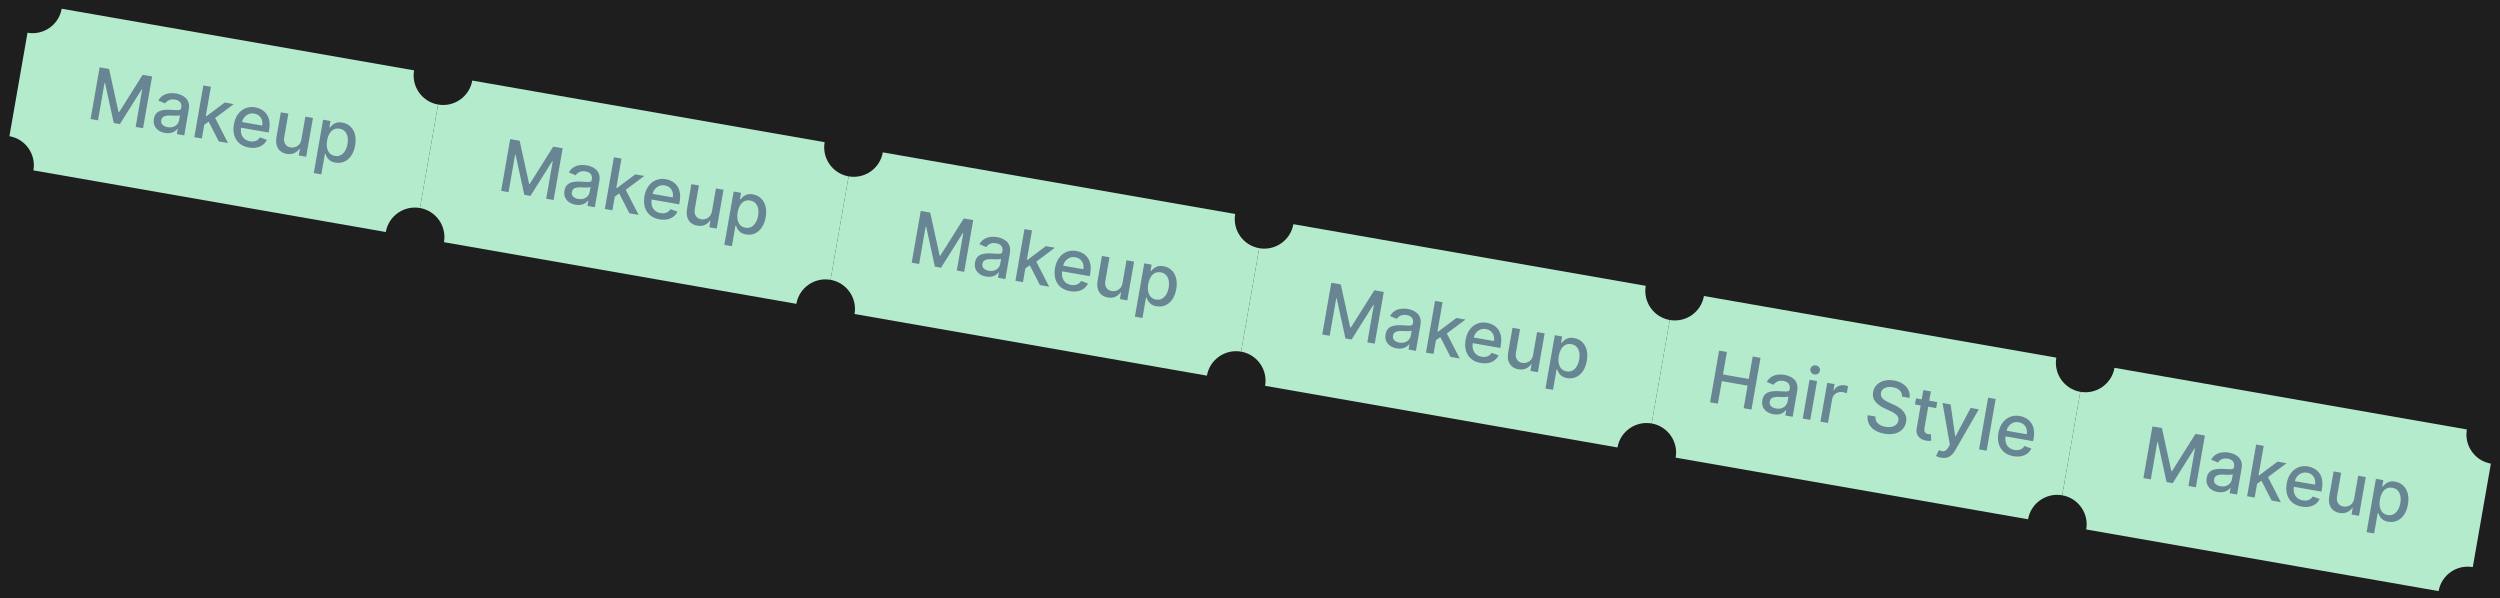 <svg width="518" height="124" viewBox="0 0 518 124" fill="none" xmlns="http://www.w3.org/2000/svg">
<rect width="518" height="124" fill="#1E1E1E"/>
<path fill-rule="evenodd" clip-rule="evenodd" d="M353.057 61.332C352.475 64.662 349.303 66.889 345.974 66.306L345.974 66.306L342.224 87.741C345.554 88.323 347.78 91.494 347.198 94.824L420.21 107.596C420.792 104.266 423.963 102.039 427.292 102.622L431.042 81.187C427.713 80.604 425.486 77.433 426.068 74.104L353.057 61.332Z" fill="#B5EBCD"/>
<path d="M354.325 83.36L356.2 72.643L357.817 72.926L357.002 77.583L362.345 78.518L363.16 73.861L364.782 74.144L362.908 84.862L361.285 84.578L362.103 79.905L356.76 78.97L355.942 83.643L354.325 83.36ZM367.445 85.839C366.936 85.75 366.492 85.575 366.113 85.314C365.735 85.051 365.457 84.716 365.28 84.311C365.106 83.907 365.065 83.441 365.157 82.915C365.237 82.461 365.389 82.103 365.615 81.841C365.841 81.578 366.117 81.387 366.443 81.268C366.77 81.149 367.124 81.078 367.505 81.055C367.887 81.032 368.272 81.031 368.66 81.052C369.151 81.08 369.55 81.103 369.856 81.121C370.163 81.135 370.391 81.112 370.542 81.052C370.693 80.992 370.785 80.868 370.817 80.68L370.824 80.643C370.904 80.186 370.837 79.809 370.622 79.513C370.412 79.217 370.053 79.025 369.548 78.937C369.021 78.844 368.585 78.889 368.241 79.069C367.9 79.247 367.648 79.467 367.483 79.73L366.072 79.138C366.331 78.68 366.655 78.33 367.042 78.088C367.434 77.844 367.861 77.692 368.325 77.633C368.789 77.571 369.263 77.582 369.748 77.666C370.069 77.723 370.403 77.82 370.748 77.96C371.098 78.097 371.413 78.292 371.692 78.546C371.975 78.8 372.185 79.13 372.323 79.535C372.461 79.937 372.479 80.431 372.376 81.017L371.443 86.355L369.915 86.087L370.107 84.989L370.044 84.978C369.907 85.162 369.721 85.334 369.484 85.494C369.248 85.654 368.96 85.771 368.62 85.845C368.28 85.918 367.888 85.916 367.445 85.839ZM368.005 84.642C368.437 84.718 368.822 84.697 369.159 84.58C369.499 84.463 369.774 84.281 369.983 84.034C370.195 83.783 370.33 83.499 370.385 83.182L370.566 82.146C370.501 82.192 370.383 82.225 370.214 82.246C370.05 82.264 369.863 82.273 369.654 82.272C369.447 82.268 369.244 82.263 369.048 82.258C368.851 82.248 368.687 82.241 368.555 82.236C368.245 82.221 367.956 82.237 367.689 82.284C367.426 82.332 367.204 82.428 367.024 82.572C366.848 82.714 366.736 82.925 366.687 83.204C366.619 83.591 366.711 83.909 366.962 84.158C367.214 84.403 367.562 84.565 368.005 84.642ZM373.527 86.719L374.933 78.681L376.497 78.955L375.091 86.993L373.527 86.719ZM375.94 77.579C375.668 77.532 375.45 77.4 375.286 77.184C375.127 76.966 375.069 76.73 375.114 76.475C375.159 76.217 375.293 76.014 375.517 75.866C375.745 75.715 375.995 75.663 376.267 75.711C376.539 75.759 376.755 75.892 376.914 76.11C377.078 76.326 377.137 76.563 377.092 76.821C377.047 77.076 376.911 77.278 376.684 77.429C376.46 77.577 376.212 77.627 375.94 77.579ZM377.196 87.361L378.602 79.323L380.115 79.588L379.891 80.865L379.975 80.879C380.197 80.472 380.515 80.177 380.928 79.994C381.345 79.808 381.79 79.757 382.26 79.839C382.358 79.856 382.473 79.88 382.604 79.91C382.739 79.941 382.844 79.968 382.919 79.992L382.657 81.489C382.597 81.46 382.489 81.421 382.332 81.373C382.176 81.32 382.017 81.28 381.857 81.252C381.487 81.187 381.144 81.208 380.827 81.314C380.514 81.418 380.25 81.592 380.034 81.839C379.819 82.082 379.681 82.377 379.62 82.726L378.761 87.635L377.196 87.361ZM394.105 82.175C394.136 81.67 393.973 81.246 393.616 80.903C393.259 80.557 392.774 80.33 392.16 80.222C391.72 80.146 391.328 80.149 390.983 80.232C390.638 80.312 390.355 80.457 390.135 80.666C389.919 80.873 389.785 81.128 389.732 81.432C389.687 81.686 389.708 81.917 389.794 82.122C389.884 82.329 390.016 82.512 390.189 82.671C390.367 82.828 390.561 82.968 390.774 83.092C390.986 83.212 391.193 83.316 391.393 83.405L392.392 83.86C392.719 84.004 393.05 84.179 393.384 84.385C393.719 84.59 394.019 84.837 394.285 85.124C394.551 85.412 394.748 85.745 394.876 86.123C395.008 86.502 395.031 86.932 394.947 87.414C394.841 88.021 394.589 88.532 394.193 88.948C393.8 89.365 393.283 89.657 392.643 89.826C392.006 89.995 391.268 90.006 390.431 89.86C389.629 89.719 388.957 89.471 388.415 89.113C387.874 88.756 387.478 88.315 387.228 87.789C386.979 87.26 386.894 86.67 386.972 86.019L388.594 86.302C388.558 86.695 388.627 87.04 388.801 87.336C388.98 87.63 389.231 87.87 389.555 88.056C389.882 88.239 390.253 88.367 390.669 88.44C391.126 88.52 391.545 88.519 391.925 88.438C392.31 88.355 392.628 88.202 392.879 87.98C393.131 87.754 393.287 87.467 393.348 87.118C393.404 86.8 393.359 86.525 393.213 86.291C393.07 86.057 392.857 85.847 392.573 85.661C392.293 85.475 391.97 85.298 391.604 85.13L390.398 84.563C389.58 84.179 388.96 83.717 388.537 83.175C388.117 82.634 387.973 81.991 388.104 81.244C388.212 80.627 388.473 80.117 388.889 79.715C389.304 79.313 389.82 79.035 390.437 78.88C391.054 78.722 391.722 78.706 392.441 78.832C393.167 78.959 393.785 79.198 394.295 79.55C394.808 79.902 395.187 80.329 395.429 80.832C395.673 81.331 395.751 81.87 395.665 82.448L394.105 82.175ZM401.394 83.31L401.174 84.566L396.783 83.798L397.003 82.542L401.394 83.31ZM398.517 80.822L400.082 81.096L398.752 88.7C398.699 89.003 398.704 89.24 398.768 89.409C398.833 89.575 398.932 89.698 399.065 89.779C399.202 89.857 399.356 89.911 399.527 89.941C399.653 89.963 399.764 89.973 399.862 89.972C399.959 89.971 400.034 89.97 400.089 89.969L400.145 91.311C400.048 91.33 399.913 91.342 399.74 91.348C399.565 91.357 399.352 91.341 399.101 91.301C398.688 91.236 398.317 91.095 397.988 90.879C397.659 90.664 397.412 90.376 397.249 90.017C397.085 89.657 397.046 89.235 397.131 88.75L398.517 80.822ZM402.18 94.838C401.946 94.797 401.737 94.741 401.552 94.669C401.366 94.6 401.23 94.537 401.143 94.479L401.744 93.262C402.017 93.389 402.265 93.467 402.491 93.496C402.716 93.524 402.927 93.475 403.126 93.348C403.328 93.221 403.526 92.992 403.721 92.659L404.008 92.159L402.491 83.502L404.166 83.795L405.11 90.389L405.194 90.403L408.321 84.522L410.001 84.816L405.094 93.347C404.868 93.739 404.61 94.059 404.323 94.307C404.034 94.558 403.713 94.729 403.359 94.818C403.006 94.907 402.613 94.914 402.18 94.838ZM413.505 82.667L411.63 93.385L410.065 93.111L411.94 82.394L413.505 82.667ZM417.171 94.521C416.379 94.382 415.726 94.094 415.213 93.656C414.704 93.214 414.349 92.657 414.146 91.986C413.948 91.311 413.922 90.557 414.068 89.723C414.212 88.9 414.492 88.201 414.909 87.627C415.329 87.053 415.848 86.638 416.464 86.383C417.084 86.128 417.767 86.066 418.514 86.197C418.967 86.276 419.394 86.428 419.793 86.653C420.192 86.877 420.533 87.179 420.815 87.56C421.098 87.94 421.292 88.403 421.397 88.95C421.503 89.494 421.493 90.13 421.365 90.859L421.268 91.414L414.879 90.296L415.084 89.124L419.94 89.974C420.012 89.562 419.992 89.183 419.88 88.836C419.769 88.486 419.578 88.192 419.306 87.954C419.039 87.716 418.703 87.562 418.298 87.491C417.858 87.414 417.456 87.456 417.09 87.614C416.728 87.77 416.428 88.006 416.19 88.32C415.956 88.631 415.803 88.987 415.733 89.389L415.573 90.305C415.479 90.842 415.493 91.315 415.616 91.725C415.742 92.135 415.958 92.47 416.265 92.728C416.573 92.984 416.955 93.151 417.412 93.231C417.709 93.283 417.987 93.288 418.246 93.248C418.505 93.203 418.739 93.111 418.947 92.971C419.154 92.831 419.327 92.644 419.465 92.409L420.9 92.935C420.705 93.35 420.425 93.695 420.061 93.969C419.701 94.241 419.274 94.427 418.782 94.528C418.294 94.626 417.757 94.624 417.171 94.521Z" fill="#678593"/>
<path fill-rule="evenodd" clip-rule="evenodd" d="M438.125 76.213C437.543 79.542 434.371 81.769 431.042 81.187L427.293 102.622C430.622 103.204 432.849 106.375 432.267 109.705L505.278 122.476C505.86 119.147 509.031 116.92 512.36 117.502L512.361 117.502L516.11 96.068L516.11 96.068C512.781 95.485 510.554 92.314 511.136 88.985L438.125 76.213Z" fill="#B5EBCD"/>
<path d="M445.984 88.349L447.946 88.692L449.901 97.62L450.027 97.642L454.896 89.908L456.858 90.251L454.984 100.968L453.445 100.699L454.802 92.944L454.702 92.927L450.188 100.113L448.911 99.89L447.105 91.592L447.005 91.575L445.648 99.335L444.109 99.066L445.984 88.349ZM459.517 101.945C459.008 101.856 458.564 101.681 458.185 101.42C457.807 101.157 457.529 100.822 457.352 100.417C457.178 100.013 457.137 99.547 457.229 99.021C457.309 98.567 457.461 98.209 457.687 97.947C457.913 97.684 458.189 97.493 458.515 97.374C458.842 97.255 459.196 97.184 459.577 97.161C459.959 97.138 460.344 97.137 460.732 97.158C461.223 97.186 461.622 97.209 461.928 97.227C462.235 97.241 462.463 97.218 462.614 97.158C462.765 97.098 462.857 96.974 462.89 96.786L462.896 96.749C462.976 96.292 462.909 95.915 462.695 95.619C462.484 95.323 462.125 95.131 461.62 95.043C461.093 94.95 460.657 94.995 460.313 95.175C459.973 95.353 459.72 95.573 459.556 95.836L458.144 95.243C458.404 94.786 458.727 94.436 459.115 94.195C459.506 93.95 459.933 93.798 460.397 93.739C460.861 93.677 461.335 93.688 461.82 93.772C462.141 93.829 462.475 93.927 462.821 94.066C463.171 94.203 463.485 94.398 463.764 94.652C464.047 94.906 464.257 95.236 464.395 95.641C464.533 96.043 464.551 96.537 464.448 97.123L463.515 102.461L461.987 102.193L462.179 101.094L462.116 101.083C461.98 101.268 461.793 101.44 461.556 101.6C461.32 101.76 461.032 101.877 460.692 101.951C460.352 102.024 459.96 102.022 459.517 101.945ZM460.077 100.748C460.509 100.824 460.894 100.803 461.231 100.686C461.571 100.569 461.846 100.387 462.055 100.14C462.267 99.889 462.402 99.605 462.457 99.288L462.638 98.252C462.573 98.298 462.456 98.331 462.287 98.352C462.122 98.37 461.935 98.379 461.726 98.378C461.519 98.374 461.316 98.369 461.12 98.364C460.923 98.354 460.759 98.347 460.627 98.342C460.317 98.327 460.028 98.343 459.761 98.39C459.498 98.438 459.276 98.534 459.096 98.678C458.92 98.82 458.808 99.031 458.759 99.31C458.691 99.697 458.783 100.015 459.034 100.264C459.286 100.509 459.634 100.671 460.077 100.748ZM467.515 100.351L467.838 98.439L468.111 98.486L471.908 95.645L473.782 95.973L469.452 99.206L469.206 99.163L467.515 100.351ZM465.599 102.825L467.474 92.108L469.038 92.382L467.163 103.099L465.599 102.825ZM470.675 103.713L468.465 99.39L469.734 98.484L472.595 104.049L470.675 103.713ZM476.906 104.97C476.115 104.832 475.462 104.543 474.949 104.105C474.44 103.664 474.085 103.107 473.882 102.435C473.684 101.76 473.658 101.006 473.803 100.172C473.947 99.349 474.228 98.65 474.645 98.076C475.065 97.502 475.583 97.088 476.2 96.833C476.82 96.578 477.503 96.516 478.249 96.646C478.703 96.726 479.129 96.878 479.529 97.102C479.928 97.327 480.269 97.629 480.551 98.009C480.833 98.389 481.027 98.853 481.133 99.4C481.239 99.943 481.229 100.58 481.101 101.309L481.004 101.863L474.615 100.746L474.82 99.574L479.676 100.423C479.748 100.011 479.728 99.632 479.616 99.285C479.505 98.935 479.313 98.641 479.042 98.403C478.775 98.166 478.438 98.012 478.034 97.941C477.594 97.864 477.191 97.905 476.826 98.064C476.464 98.22 476.164 98.455 475.926 98.769C475.691 99.081 475.539 99.437 475.469 99.838L475.309 100.754C475.215 101.291 475.229 101.765 475.352 102.174C475.478 102.585 475.694 102.919 476.001 103.178C476.309 103.433 476.691 103.601 477.148 103.681C477.445 103.733 477.723 103.738 477.981 103.697C478.241 103.652 478.474 103.56 478.682 103.42C478.89 103.281 479.063 103.093 479.201 102.859L480.636 103.385C480.441 103.8 480.161 104.145 479.797 104.419C479.436 104.69 479.01 104.876 478.518 104.977C478.03 105.075 477.493 105.073 476.906 104.97ZM487.794 103.272L488.617 98.568L490.187 98.843L488.781 106.88L487.243 106.611L487.486 105.219L487.402 105.205C487.142 105.601 486.783 105.907 486.325 106.122C485.871 106.334 485.342 106.387 484.739 106.281C484.222 106.191 483.785 105.998 483.427 105.701C483.073 105.402 482.822 105.008 482.674 104.518C482.53 104.029 482.515 103.453 482.631 102.79L483.526 97.677L485.09 97.951L484.229 102.875C484.133 103.423 484.209 103.886 484.455 104.263C484.702 104.641 485.068 104.872 485.553 104.957C485.846 105.008 486.15 104.986 486.465 104.89C486.784 104.795 487.065 104.615 487.309 104.352C487.556 104.09 487.718 103.73 487.794 103.272ZM490.356 110.262L492.29 99.21L493.818 99.478L493.59 100.781L493.721 100.804C493.841 100.652 494.005 100.481 494.215 100.291C494.424 100.101 494.695 99.951 495.027 99.84C495.36 99.726 495.776 99.712 496.275 99.799C496.923 99.913 497.474 100.178 497.926 100.595C498.378 101.012 498.695 101.555 498.876 102.223C499.061 102.892 499.078 103.661 498.926 104.529C498.774 105.398 498.499 106.117 498.101 106.688C497.703 107.255 497.222 107.661 496.658 107.908C496.094 108.151 495.487 108.215 494.838 108.102C494.35 108.016 493.965 107.865 493.683 107.646C493.405 107.429 493.198 107.195 493.062 106.944C492.926 106.694 492.825 106.475 492.761 106.288L492.667 106.271L491.921 110.536L490.356 110.262ZM493.12 103.497C493.021 104.063 493.016 104.572 493.106 105.027C493.195 105.481 493.374 105.856 493.643 106.151C493.912 106.442 494.271 106.627 494.721 106.706C495.189 106.788 495.601 106.732 495.958 106.54C496.316 106.343 496.613 106.045 496.849 105.644C497.088 105.243 497.254 104.774 497.348 104.237C497.441 103.707 497.444 103.217 497.357 102.766C497.274 102.317 497.095 101.942 496.82 101.642C496.549 101.343 496.178 101.153 495.707 101.07C495.254 100.991 494.849 101.041 494.495 101.219C494.143 101.399 493.851 101.684 493.617 102.074C493.383 102.465 493.217 102.939 493.12 103.497Z" fill="#678593"/>
<path fill-rule="evenodd" clip-rule="evenodd" d="M267.988 46.451C267.406 49.781 264.235 52.008 260.905 51.425L257.156 72.86C260.485 73.442 262.712 76.613 262.13 79.943L335.141 92.715C335.724 89.385 338.895 87.158 342.224 87.741L345.974 66.306L345.974 66.306C342.644 65.724 340.417 62.553 341 59.223L267.988 46.451L267.988 46.451Z" fill="#B5EBCD"/>
<path d="M275.848 58.587L277.81 58.93L279.765 67.858L279.89 67.88L284.76 60.146L286.722 60.489L284.847 71.207L283.309 70.938L284.665 63.182L284.566 63.165L280.051 70.352L278.775 70.128L276.969 61.83L276.869 61.813L275.512 69.573L273.973 69.304L275.848 58.587ZM289.381 72.183C288.871 72.094 288.427 71.919 288.049 71.659C287.671 71.395 287.393 71.061 287.216 70.656C287.042 70.251 287.001 69.786 287.093 69.259C287.173 68.805 287.325 68.447 287.551 68.185C287.776 67.922 288.053 67.731 288.379 67.612C288.705 67.493 289.059 67.422 289.441 67.399C289.823 67.376 290.207 67.375 290.596 67.396C291.087 67.424 291.486 67.448 291.792 67.465C292.098 67.479 292.327 67.456 292.478 67.396C292.629 67.336 292.72 67.212 292.753 67.024L292.76 66.987C292.84 66.53 292.773 66.153 292.558 65.857C292.348 65.561 291.989 65.369 291.483 65.281C290.957 65.189 290.521 65.233 290.177 65.414C289.836 65.591 289.584 65.811 289.419 66.074L288.007 65.482C288.267 65.024 288.591 64.674 288.978 64.433C289.37 64.188 289.797 64.037 290.261 63.977C290.725 63.915 291.199 63.926 291.684 64.011C292.005 64.067 292.338 64.165 292.684 64.304C293.034 64.441 293.349 64.636 293.628 64.89C293.911 65.145 294.121 65.474 294.259 65.879C294.397 66.281 294.415 66.775 294.312 67.361L293.379 72.699L291.85 72.432L292.043 71.333L291.98 71.322C291.843 71.506 291.657 71.679 291.42 71.839C291.184 71.999 290.895 72.115 290.555 72.189C290.215 72.263 289.824 72.26 289.381 72.183ZM289.941 70.987C290.373 71.062 290.758 71.041 291.095 70.924C291.435 70.808 291.71 70.626 291.918 70.378C292.131 70.128 292.265 69.844 292.321 69.526L292.502 68.49C292.437 68.536 292.319 68.57 292.15 68.59C291.985 68.608 291.799 68.617 291.59 68.616C291.382 68.612 291.18 68.608 290.983 68.602C290.787 68.593 290.623 68.586 290.491 68.58C290.181 68.566 289.892 68.582 289.625 68.629C289.361 68.676 289.14 68.772 288.96 68.917C288.784 69.058 288.672 69.269 288.623 69.548C288.555 69.935 288.647 70.253 288.898 70.502C289.15 70.748 289.498 70.909 289.941 70.987ZM297.379 70.589L297.702 68.677L297.974 68.725L301.772 65.883L303.645 66.211L299.315 69.445L299.069 69.401L297.379 70.589ZM295.463 73.064L297.337 62.346L298.902 62.62L297.027 73.337L295.463 73.064ZM300.539 73.951L298.329 69.628L299.598 68.723L302.459 74.287L300.539 73.951ZM306.77 75.209C305.978 75.07 305.326 74.782 304.813 74.343C304.304 73.902 303.948 73.345 303.746 72.673C303.548 71.999 303.521 71.245 303.667 70.411C303.811 69.587 304.092 68.889 304.508 68.314C304.929 67.741 305.447 67.326 306.063 67.071C306.683 66.816 307.367 66.754 308.113 66.885C308.567 66.964 308.993 67.116 309.392 67.34C309.792 67.565 310.133 67.867 310.415 68.247C310.697 68.627 310.891 69.091 310.997 69.638C311.103 70.182 311.092 70.818 310.965 71.547L310.868 72.102L304.478 70.984L304.683 69.812L309.54 70.661C309.612 70.25 309.592 69.871 309.48 69.524C309.368 69.174 309.177 68.879 308.906 68.641C308.638 68.404 308.302 68.25 307.897 68.179C307.458 68.102 307.055 68.143 306.689 68.302C306.328 68.458 306.028 68.693 305.789 69.008C305.555 69.319 305.403 69.675 305.333 70.076L305.173 70.992C305.079 71.529 305.093 72.003 305.215 72.413C305.341 72.823 305.558 73.158 305.865 73.416C306.173 73.671 306.555 73.839 307.012 73.919C307.309 73.971 307.586 73.976 307.845 73.935C308.105 73.891 308.338 73.799 308.546 73.659C308.754 73.519 308.927 73.332 309.065 73.097L310.499 73.623C310.304 74.038 310.025 74.383 309.66 74.657C309.3 74.929 308.874 75.115 308.382 75.216C307.893 75.314 307.356 75.311 306.77 75.209ZM317.658 73.511L318.481 68.806L320.051 69.081L318.645 77.119L317.106 76.85L317.35 75.458L317.266 75.443C317.006 75.84 316.647 76.145 316.189 76.36C315.735 76.572 315.206 76.625 314.602 76.519C314.086 76.429 313.649 76.236 313.291 75.939C312.937 75.64 312.686 75.246 312.538 74.756C312.393 74.267 312.379 73.691 312.495 73.028L313.389 67.915L314.954 68.189L314.093 73.114C313.997 73.661 314.072 74.124 314.319 74.501C314.566 74.879 314.932 75.11 315.417 75.195C315.71 75.246 316.014 75.224 316.329 75.128C316.648 75.033 316.929 74.854 317.173 74.591C317.42 74.328 317.582 73.968 317.658 73.511ZM320.22 80.501L322.153 69.449L323.681 69.716L323.453 71.019L323.584 71.042C323.704 70.89 323.869 70.719 324.078 70.53C324.288 70.34 324.559 70.189 324.891 70.078C325.224 69.964 325.639 69.951 326.138 70.038C326.787 70.151 327.338 70.417 327.79 70.834C328.242 71.251 328.558 71.793 328.74 72.461C328.925 73.13 328.941 73.899 328.79 74.768C328.638 75.636 328.363 76.356 327.964 76.926C327.567 77.493 327.086 77.9 326.521 78.146C325.957 78.389 325.351 78.454 324.702 78.34C324.214 78.255 323.829 78.103 323.547 77.885C323.269 77.667 323.061 77.433 322.925 77.183C322.789 76.932 322.689 76.713 322.625 76.526L322.531 76.51L321.785 80.775L320.22 80.501ZM322.984 73.736C322.885 74.301 322.88 74.811 322.97 75.265C323.059 75.719 323.238 76.094 323.506 76.389C323.775 76.68 324.135 76.866 324.585 76.944C325.052 77.026 325.465 76.971 325.822 76.778C326.18 76.582 326.477 76.283 326.712 75.882C326.951 75.481 327.118 75.013 327.212 74.475C327.305 73.945 327.308 73.455 327.221 73.005C327.138 72.555 326.959 72.18 326.684 71.881C326.413 71.582 326.042 71.391 325.571 71.308C325.117 71.229 324.713 71.279 324.358 71.458C324.007 71.637 323.714 71.922 323.481 72.313C323.247 72.703 323.081 73.178 322.984 73.736Z" fill="#678593"/>
<path fill-rule="evenodd" clip-rule="evenodd" d="M97.852 16.69C97.269 20.019 94.098 22.246 90.769 21.664L90.769 21.664L87.019 43.098C90.349 43.681 92.576 46.852 91.993 50.181L165.005 62.953C165.587 59.624 168.758 57.397 172.087 57.979L175.837 36.544C172.508 35.962 170.281 32.791 170.863 29.462L97.852 16.69Z" fill="#B5EBCD"/>
<path d="M105.711 28.825L107.674 29.169L109.628 38.096L109.754 38.118L114.623 30.384L116.585 30.728L114.711 41.445L113.172 41.176L114.529 33.42L114.429 33.403L109.915 40.59L108.638 40.366L106.832 32.069L106.732 32.051L105.375 39.812L103.836 39.543L105.711 28.825ZM119.244 42.421C118.735 42.332 118.291 42.157 117.912 41.897C117.534 41.633 117.256 41.299 117.079 40.894C116.905 40.489 116.864 40.024 116.956 39.497C117.036 39.044 117.188 38.686 117.414 38.423C117.64 38.16 117.916 37.97 118.242 37.851C118.569 37.731 118.923 37.66 119.304 37.637C119.686 37.614 120.071 37.613 120.459 37.634C120.95 37.663 121.349 37.686 121.655 37.703C121.962 37.717 122.19 37.694 122.341 37.635C122.492 37.575 122.584 37.45 122.617 37.262L122.623 37.225C122.703 36.769 122.636 36.392 122.422 36.095C122.211 35.8 121.853 35.608 121.347 35.519C120.82 35.427 120.384 35.471 120.04 35.652C119.7 35.83 119.447 36.05 119.283 36.312L117.871 35.72C118.131 35.262 118.454 34.913 118.842 34.671C119.233 34.427 119.661 34.275 120.124 34.216C120.588 34.153 121.062 34.164 121.547 34.249C121.868 34.305 122.202 34.403 122.548 34.543C122.898 34.679 123.212 34.875 123.491 35.128C123.774 35.383 123.984 35.713 124.122 36.118C124.26 36.52 124.278 37.013 124.175 37.599L123.242 42.937L121.714 42.67L121.906 41.571L121.843 41.56C121.707 41.745 121.52 41.917 121.284 42.077C121.047 42.237 120.759 42.354 120.419 42.427C120.079 42.501 119.687 42.499 119.244 42.421ZM119.804 41.225C120.236 41.3 120.621 41.28 120.958 41.163C121.299 41.046 121.573 40.864 121.782 40.616C121.995 40.366 122.129 40.082 122.184 39.764L122.365 38.728C122.3 38.774 122.183 38.808 122.014 38.828C121.849 38.846 121.662 38.855 121.454 38.855C121.246 38.851 121.043 38.846 120.847 38.84C120.65 38.831 120.486 38.824 120.354 38.819C120.044 38.804 119.755 38.82 119.488 38.867C119.225 38.914 119.003 39.01 118.823 39.155C118.647 39.297 118.535 39.507 118.486 39.786C118.418 40.173 118.51 40.492 118.761 40.74C119.013 40.986 119.361 41.147 119.804 41.225ZM127.242 40.827L127.566 38.915L127.838 38.963L131.635 36.122L133.509 36.449L129.179 39.683L128.933 39.64L127.242 40.827ZM125.326 43.302L127.201 32.584L128.765 32.858L126.891 43.575L125.326 43.302ZM130.402 44.19L128.192 39.866L129.461 38.961L132.322 44.526L130.402 44.19ZM136.634 45.447C135.842 45.309 135.189 45.02 134.676 44.581C134.167 44.14 133.812 43.584 133.609 42.912C133.411 42.237 133.385 41.483 133.53 40.649C133.674 39.826 133.955 39.127 134.372 38.553C134.792 37.979 135.31 37.565 135.927 37.309C136.547 37.054 137.23 36.992 137.976 37.123C138.43 37.202 138.856 37.354 139.256 37.579C139.655 37.803 139.996 38.105 140.278 38.486C140.56 38.866 140.754 39.329 140.86 39.876C140.966 40.42 140.956 41.056 140.828 41.785L140.731 42.34L134.342 41.222L134.547 40.05L139.403 40.9C139.475 40.488 139.455 40.109 139.343 39.762C139.232 39.412 139.04 39.118 138.769 38.88C138.502 38.642 138.165 38.488 137.761 38.417C137.321 38.34 136.918 38.382 136.553 38.54C136.191 38.697 135.891 38.932 135.653 39.246C135.418 39.557 135.266 39.914 135.196 40.315L135.036 41.23C134.942 41.768 134.956 42.241 135.079 42.651C135.205 43.061 135.421 43.396 135.728 43.654C136.036 43.91 136.418 44.077 136.875 44.157C137.172 44.209 137.45 44.215 137.708 44.173C137.968 44.129 138.202 44.037 138.409 43.897C138.617 43.757 138.79 43.57 138.928 43.335L140.363 43.861C140.168 44.276 139.888 44.621 139.524 44.895C139.163 45.167 138.737 45.353 138.245 45.454C137.757 45.552 137.22 45.55 136.634 45.447ZM147.521 43.749L148.344 39.044L149.914 39.319L148.508 47.357L146.97 47.088L147.213 45.696L147.129 45.681C146.869 46.078 146.51 46.384 146.052 46.598C145.598 46.81 145.069 46.863 144.466 46.758C143.949 46.667 143.512 46.474 143.154 46.178C142.8 45.879 142.549 45.484 142.401 44.994C142.257 44.505 142.242 43.929 142.358 43.267L143.253 38.154L144.817 38.428L143.956 43.352C143.86 43.9 143.936 44.362 144.182 44.74C144.429 45.117 144.795 45.348 145.28 45.433C145.573 45.484 145.877 45.462 146.192 45.366C146.511 45.271 146.792 45.092 147.036 44.829C147.283 44.567 147.445 44.207 147.521 43.749ZM150.083 50.739L152.017 39.687L153.545 39.954L153.317 41.257L153.448 41.28C153.568 41.129 153.732 40.958 153.942 40.768C154.151 40.578 154.422 40.428 154.754 40.317C155.087 40.202 155.503 40.189 156.002 40.276C156.65 40.39 157.201 40.655 157.653 41.072C158.105 41.489 158.422 42.032 158.603 42.7C158.788 43.368 158.805 44.137 158.653 45.006C158.501 45.874 158.226 46.594 157.828 47.164C157.43 47.731 156.949 48.138 156.385 48.384C155.821 48.627 155.214 48.692 154.565 48.578C154.077 48.493 153.692 48.341 153.41 48.123C153.132 47.905 152.925 47.671 152.789 47.421C152.653 47.171 152.553 46.952 152.488 46.764L152.394 46.748L151.648 51.013L150.083 50.739ZM152.847 43.974C152.748 44.539 152.743 45.049 152.833 45.503C152.922 45.958 153.101 46.332 153.37 46.627C153.639 46.919 153.998 47.104 154.448 47.183C154.916 47.264 155.328 47.209 155.685 47.016C156.043 46.82 156.34 46.521 156.576 46.12C156.815 45.72 156.981 45.251 157.075 44.714C157.168 44.183 157.171 43.693 157.084 43.243C157.001 42.793 156.822 42.419 156.548 42.119C156.276 41.82 155.905 41.629 155.434 41.547C154.981 41.467 154.576 41.517 154.222 41.696C153.87 41.875 153.578 42.16 153.344 42.551C153.11 42.941 152.945 43.416 152.847 43.974Z" fill="#678593"/>
<path fill-rule="evenodd" clip-rule="evenodd" d="M182.92 31.57C182.338 34.9 179.166 37.127 175.837 36.544L172.088 57.979C175.417 58.561 177.644 61.733 177.061 65.062L250.073 77.834C250.655 74.504 253.826 72.278 257.156 72.86L260.905 51.425L260.905 51.425C257.576 50.843 255.349 47.672 255.931 44.342L182.92 31.57Z" fill="#B5EBCD"/>
<path d="M190.779 43.706L192.741 44.05L194.696 52.977L194.822 52.999L199.691 45.265L201.653 45.608L199.778 56.326L198.24 56.057L199.597 48.301L199.497 48.284L194.983 55.471L193.706 55.247L191.9 46.95L191.8 46.932L190.443 54.693L188.904 54.423L190.779 43.706ZM204.312 57.302C203.803 57.213 203.359 57.038 202.98 56.778C202.602 56.514 202.324 56.18 202.147 55.775C201.973 55.37 201.932 54.905 202.024 54.378C202.104 53.925 202.256 53.566 202.482 53.304C202.708 53.041 202.984 52.85 203.31 52.731C203.637 52.612 203.991 52.541 204.372 52.518C204.754 52.495 205.139 52.494 205.527 52.515C206.018 52.544 206.417 52.567 206.723 52.584C207.03 52.598 207.258 52.575 207.409 52.516C207.56 52.456 207.651 52.331 207.684 52.143L207.691 52.106C207.771 51.649 207.704 51.273 207.489 50.976C207.279 50.681 206.92 50.489 206.415 50.4C205.888 50.308 205.452 50.352 205.108 50.533C204.767 50.711 204.515 50.931 204.35 51.193L202.939 50.601C203.198 50.143 203.522 49.793 203.909 49.552C204.301 49.308 204.728 49.156 205.192 49.097C205.656 49.034 206.13 49.045 206.615 49.13C206.936 49.186 207.27 49.284 207.615 49.423C207.965 49.56 208.28 49.755 208.559 50.009C208.842 50.264 209.052 50.593 209.19 50.999C209.328 51.4 209.346 51.894 209.243 52.48L208.31 57.818L206.782 57.551L206.974 56.452L206.911 56.441C206.774 56.626 206.588 56.798 206.351 56.958C206.115 57.118 205.827 57.234 205.487 57.308C205.147 57.382 204.755 57.38 204.312 57.302ZM204.872 56.106C205.304 56.181 205.689 56.161 206.026 56.043C206.366 55.927 206.641 55.745 206.85 55.497C207.062 55.247 207.197 54.963 207.252 54.645L207.433 53.609C207.368 53.655 207.25 53.689 207.081 53.709C206.917 53.727 206.73 53.736 206.521 53.736C206.314 53.731 206.111 53.727 205.914 53.721C205.718 53.712 205.554 53.705 205.422 53.7C205.112 53.685 204.823 53.701 204.556 53.748C204.293 53.795 204.071 53.891 203.891 54.036C203.715 54.178 203.603 54.388 203.554 54.667C203.486 55.054 203.578 55.373 203.829 55.621C204.081 55.867 204.429 56.028 204.872 56.106ZM212.31 55.708L212.633 53.796L212.905 53.844L216.703 51.002L218.577 51.33L214.246 54.564L214.001 54.521L212.31 55.708ZM210.394 58.183L212.268 47.465L213.833 47.739L211.958 58.456L210.394 58.183ZM215.47 59.071L213.26 54.747L214.529 53.842L217.39 59.407L215.47 59.071ZM221.701 60.328C220.909 60.189 220.257 59.901 219.744 59.462C219.235 59.021 218.88 58.464 218.677 57.793C218.479 57.118 218.452 56.364 218.598 55.53C218.742 54.706 219.023 54.008 219.44 53.434C219.86 52.86 220.378 52.445 220.995 52.19C221.614 51.935 222.298 51.873 223.044 52.004C223.498 52.083 223.924 52.235 224.324 52.459C224.723 52.684 225.064 52.986 225.346 53.367C225.628 53.747 225.822 54.21 225.928 54.757C226.034 55.301 226.024 55.937 225.896 56.666L225.799 57.221L219.409 56.103L219.615 54.931L224.471 55.781C224.543 55.369 224.523 54.99 224.411 54.643C224.3 54.293 224.108 53.998 223.837 53.761C223.569 53.523 223.233 53.369 222.829 53.298C222.389 53.221 221.986 53.262 221.621 53.421C221.259 53.577 220.959 53.812 220.721 54.127C220.486 54.438 220.334 54.794 220.264 55.196L220.104 56.111C220.01 56.649 220.024 57.122 220.146 57.532C220.272 57.942 220.489 58.277 220.796 58.535C221.104 58.791 221.486 58.958 221.943 59.038C222.24 59.09 222.517 59.095 222.776 59.054C223.036 59.01 223.269 58.918 223.477 58.778C223.685 58.638 223.858 58.451 223.996 58.216L225.43 58.742C225.236 59.157 224.956 59.502 224.592 59.776C224.231 60.048 223.805 60.234 223.313 60.335C222.825 60.433 222.288 60.43 221.701 60.328ZM232.589 58.63L233.412 53.925L234.982 54.2L233.576 62.238L232.038 61.969L232.281 60.577L232.197 60.562C231.937 60.959 231.578 61.265 231.12 61.479C230.666 61.691 230.137 61.744 229.534 61.639C229.017 61.548 228.58 61.355 228.222 61.059C227.868 60.759 227.617 60.365 227.469 59.875C227.324 59.386 227.31 58.81 227.426 58.147L228.32 53.035L229.885 53.308L229.024 58.233C228.928 58.78 229.003 59.243 229.25 59.62C229.497 59.998 229.863 60.229 230.348 60.314C230.641 60.365 230.945 60.343 231.26 60.247C231.579 60.152 231.86 59.973 232.104 59.71C232.351 59.447 232.513 59.087 232.589 58.63ZM235.151 65.62L237.085 54.568L238.613 54.835L238.385 56.138L238.515 56.161C238.635 56.009 238.8 55.839 239.01 55.649C239.219 55.459 239.49 55.309 239.822 55.198C240.155 55.083 240.571 55.07 241.069 55.157C241.718 55.27 242.269 55.536 242.721 55.953C243.173 56.37 243.49 56.912 243.671 57.581C243.856 58.249 243.873 59.018 243.721 59.887C243.569 60.755 243.294 61.475 242.895 62.045C242.498 62.612 242.017 63.019 241.452 63.265C240.889 63.508 240.282 63.573 239.633 63.459C239.145 63.374 238.76 63.222 238.478 63.004C238.2 62.786 237.993 62.552 237.857 62.302C237.721 62.051 237.62 61.833 237.556 61.645L237.462 61.629L236.716 65.894L235.151 65.62ZM237.915 58.855C237.816 59.42 237.811 59.93 237.901 60.384C237.99 60.838 238.169 61.213 238.438 61.508C238.707 61.8 239.066 61.985 239.516 62.063C239.984 62.145 240.396 62.09 240.753 61.897C241.111 61.701 241.408 61.402 241.644 61.001C241.883 60.601 242.049 60.132 242.143 59.595C242.236 59.064 242.239 58.574 242.152 58.124C242.069 57.674 241.89 57.3 241.615 57C241.344 56.701 240.973 56.51 240.502 56.428C240.049 56.348 239.644 56.398 239.289 56.577C238.938 56.756 238.646 57.041 238.412 57.432C238.178 57.822 238.012 58.297 237.915 58.855Z" fill="#678593"/>
<path fill-rule="evenodd" clip-rule="evenodd" d="M1.951 28.217L5.7 6.783L5.701 6.783C9.03 7.365 12.201 5.138 12.784 1.809L85.795 14.581C85.212 17.91 87.439 21.081 90.769 21.664L90.769 21.664L87.019 43.098C83.69 42.516 80.519 44.743 79.936 48.072L6.925 35.3C7.507 31.971 5.28 28.8 1.951 28.217C1.951 28.217 1.951 28.217 1.951 28.217Z" fill="#B5EBCD"/>
<path d="M20.643 13.945L22.605 14.288L24.56 23.216L24.685 23.238L29.555 15.504L31.517 15.847L29.642 26.564L28.104 26.295L29.46 18.54L29.361 18.522L24.846 25.709L23.57 25.486L21.764 17.188L21.664 17.17L20.306 24.931L18.768 24.662L20.643 13.945ZM34.176 27.54C33.666 27.451 33.222 27.277 32.844 27.016C32.465 26.752 32.188 26.418 32.011 26.013C31.837 25.609 31.796 25.143 31.888 24.616C31.968 24.163 32.12 23.805 32.346 23.542C32.571 23.28 32.847 23.089 33.174 22.97C33.5 22.851 33.854 22.78 34.236 22.756C34.617 22.733 35.002 22.732 35.391 22.753C35.882 22.782 36.28 22.805 36.587 22.823C36.893 22.837 37.122 22.814 37.273 22.754C37.423 22.694 37.515 22.57 37.548 22.381L37.555 22.345C37.635 21.888 37.567 21.511 37.353 21.215C37.142 20.919 36.784 20.727 36.278 20.638C35.752 20.546 35.316 20.59 34.971 20.771C34.631 20.949 34.379 21.169 34.214 21.431L32.802 20.839C33.062 20.381 33.386 20.032 33.773 19.79C34.165 19.546 34.592 19.394 35.056 19.335C35.52 19.272 35.994 19.283 36.479 19.368C36.8 19.424 37.133 19.522 37.479 19.662C37.829 19.799 38.144 19.994 38.423 20.248C38.706 20.502 38.916 20.832 39.053 21.237C39.192 21.639 39.21 22.133 39.107 22.719L38.173 28.056L36.645 27.789L36.838 26.69L36.775 26.679C36.638 26.864 36.452 27.036 36.215 27.196C35.979 27.356 35.69 27.473 35.35 27.546C35.01 27.62 34.619 27.618 34.176 27.54ZM34.736 26.344C35.168 26.42 35.553 26.399 35.89 26.282C36.23 26.165 36.505 25.983 36.713 25.735C36.926 25.485 37.06 25.201 37.116 24.884L37.297 23.847C37.231 23.893 37.114 23.927 36.945 23.948C36.78 23.966 36.594 23.974 36.385 23.974C36.177 23.97 35.975 23.965 35.778 23.959C35.582 23.95 35.418 23.943 35.286 23.938C34.976 23.923 34.687 23.939 34.42 23.986C34.156 24.033 33.935 24.129 33.755 24.274C33.579 24.416 33.467 24.626 33.418 24.905C33.35 25.293 33.442 25.611 33.693 25.86C33.945 26.105 34.292 26.267 34.736 26.344ZM42.173 25.946L42.497 24.034L42.769 24.082L46.567 21.241L48.44 21.568L44.11 24.802L43.864 24.759L42.173 25.946ZM40.258 28.421L42.132 17.704L43.697 17.977L41.822 28.695L40.258 28.421ZM45.334 29.309L43.124 24.985L44.393 24.08L47.254 29.645L45.334 29.309ZM51.565 30.566C50.773 30.428 50.121 30.139 49.608 29.701C49.099 29.259 48.743 28.703 48.541 28.031C48.343 27.356 48.316 26.602 48.462 25.768C48.606 24.945 48.886 24.246 49.303 23.672C49.724 23.098 50.242 22.684 50.858 22.428C51.478 22.174 52.161 22.111 52.908 22.242C53.362 22.321 53.788 22.473 54.187 22.698C54.587 22.922 54.928 23.225 55.21 23.605C55.492 23.985 55.686 24.448 55.792 24.995C55.898 25.539 55.887 26.175 55.76 26.904L55.663 27.459L49.273 26.341L49.478 25.169L54.334 26.019C54.407 25.607 54.387 25.228 54.275 24.881C54.163 24.531 53.972 24.237 53.701 23.999C53.433 23.761 53.097 23.607 52.692 23.537C52.253 23.46 51.85 23.501 51.484 23.66C51.123 23.816 50.823 24.051 50.584 24.365C50.35 24.676 50.198 25.033 50.128 25.434L49.968 26.35C49.873 26.887 49.888 27.36 50.01 27.77C50.136 28.18 50.353 28.515 50.66 28.774C50.968 29.029 51.35 29.196 51.807 29.276C52.103 29.328 52.381 29.334 52.64 29.293C52.9 29.248 53.133 29.156 53.341 29.016C53.549 28.876 53.722 28.689 53.86 28.454L55.294 28.98C55.099 29.396 54.82 29.74 54.455 30.015C54.095 30.286 53.669 30.472 53.176 30.573C52.688 30.671 52.151 30.669 51.565 30.566ZM62.453 28.868L63.276 24.164L64.846 24.438L63.44 32.476L61.901 32.207L62.145 30.815L62.061 30.8C61.801 31.197 61.442 31.503 60.984 31.718C60.53 31.929 60.001 31.983 59.397 31.877C58.881 31.787 58.444 31.593 58.086 31.297C57.732 30.998 57.481 30.603 57.333 30.113C57.188 29.624 57.174 29.049 57.29 28.386L58.184 23.273L59.749 23.547L58.888 28.471C58.792 29.019 58.867 29.481 59.114 29.859C59.361 30.236 59.727 30.468 60.212 30.552C60.505 30.604 60.809 30.581 61.124 30.485C61.443 30.39 61.724 30.211 61.968 29.948C62.215 29.686 62.377 29.326 62.453 28.868ZM65.015 35.858L66.948 24.806L68.476 25.073L68.248 26.376L68.379 26.399C68.499 26.248 68.664 26.077 68.873 25.887C69.083 25.697 69.353 25.547 69.686 25.436C70.019 25.322 70.434 25.308 70.933 25.395C71.582 25.509 72.133 25.774 72.585 26.191C73.037 26.608 73.353 27.151 73.535 27.819C73.72 28.488 73.736 29.256 73.585 30.125C73.433 30.994 73.157 31.713 72.759 32.283C72.362 32.85 71.881 33.257 71.316 33.503C70.752 33.746 70.146 33.811 69.497 33.698C69.009 33.612 68.624 33.46 68.342 33.242C68.063 33.024 67.856 32.79 67.72 32.54C67.584 32.29 67.484 32.071 67.42 31.883L67.326 31.867L66.58 36.132L65.015 35.858ZM67.778 29.093C67.68 29.658 67.675 30.168 67.764 30.622C67.854 31.077 68.033 31.451 68.301 31.746C68.57 32.038 68.93 32.223 69.38 32.302C69.847 32.384 70.26 32.328 70.617 32.135C70.975 31.939 71.272 31.64 71.507 31.239C71.746 30.839 71.913 30.37 72.007 29.833C72.1 29.303 72.103 28.812 72.016 28.362C71.933 27.913 71.754 27.538 71.479 27.238C71.208 26.939 70.837 26.748 70.366 26.666C69.912 26.587 69.508 26.636 69.153 26.815C68.802 26.994 68.509 27.279 68.276 27.67C68.042 28.061 67.876 28.535 67.778 29.093Z" fill="#678593"/>
</svg>

